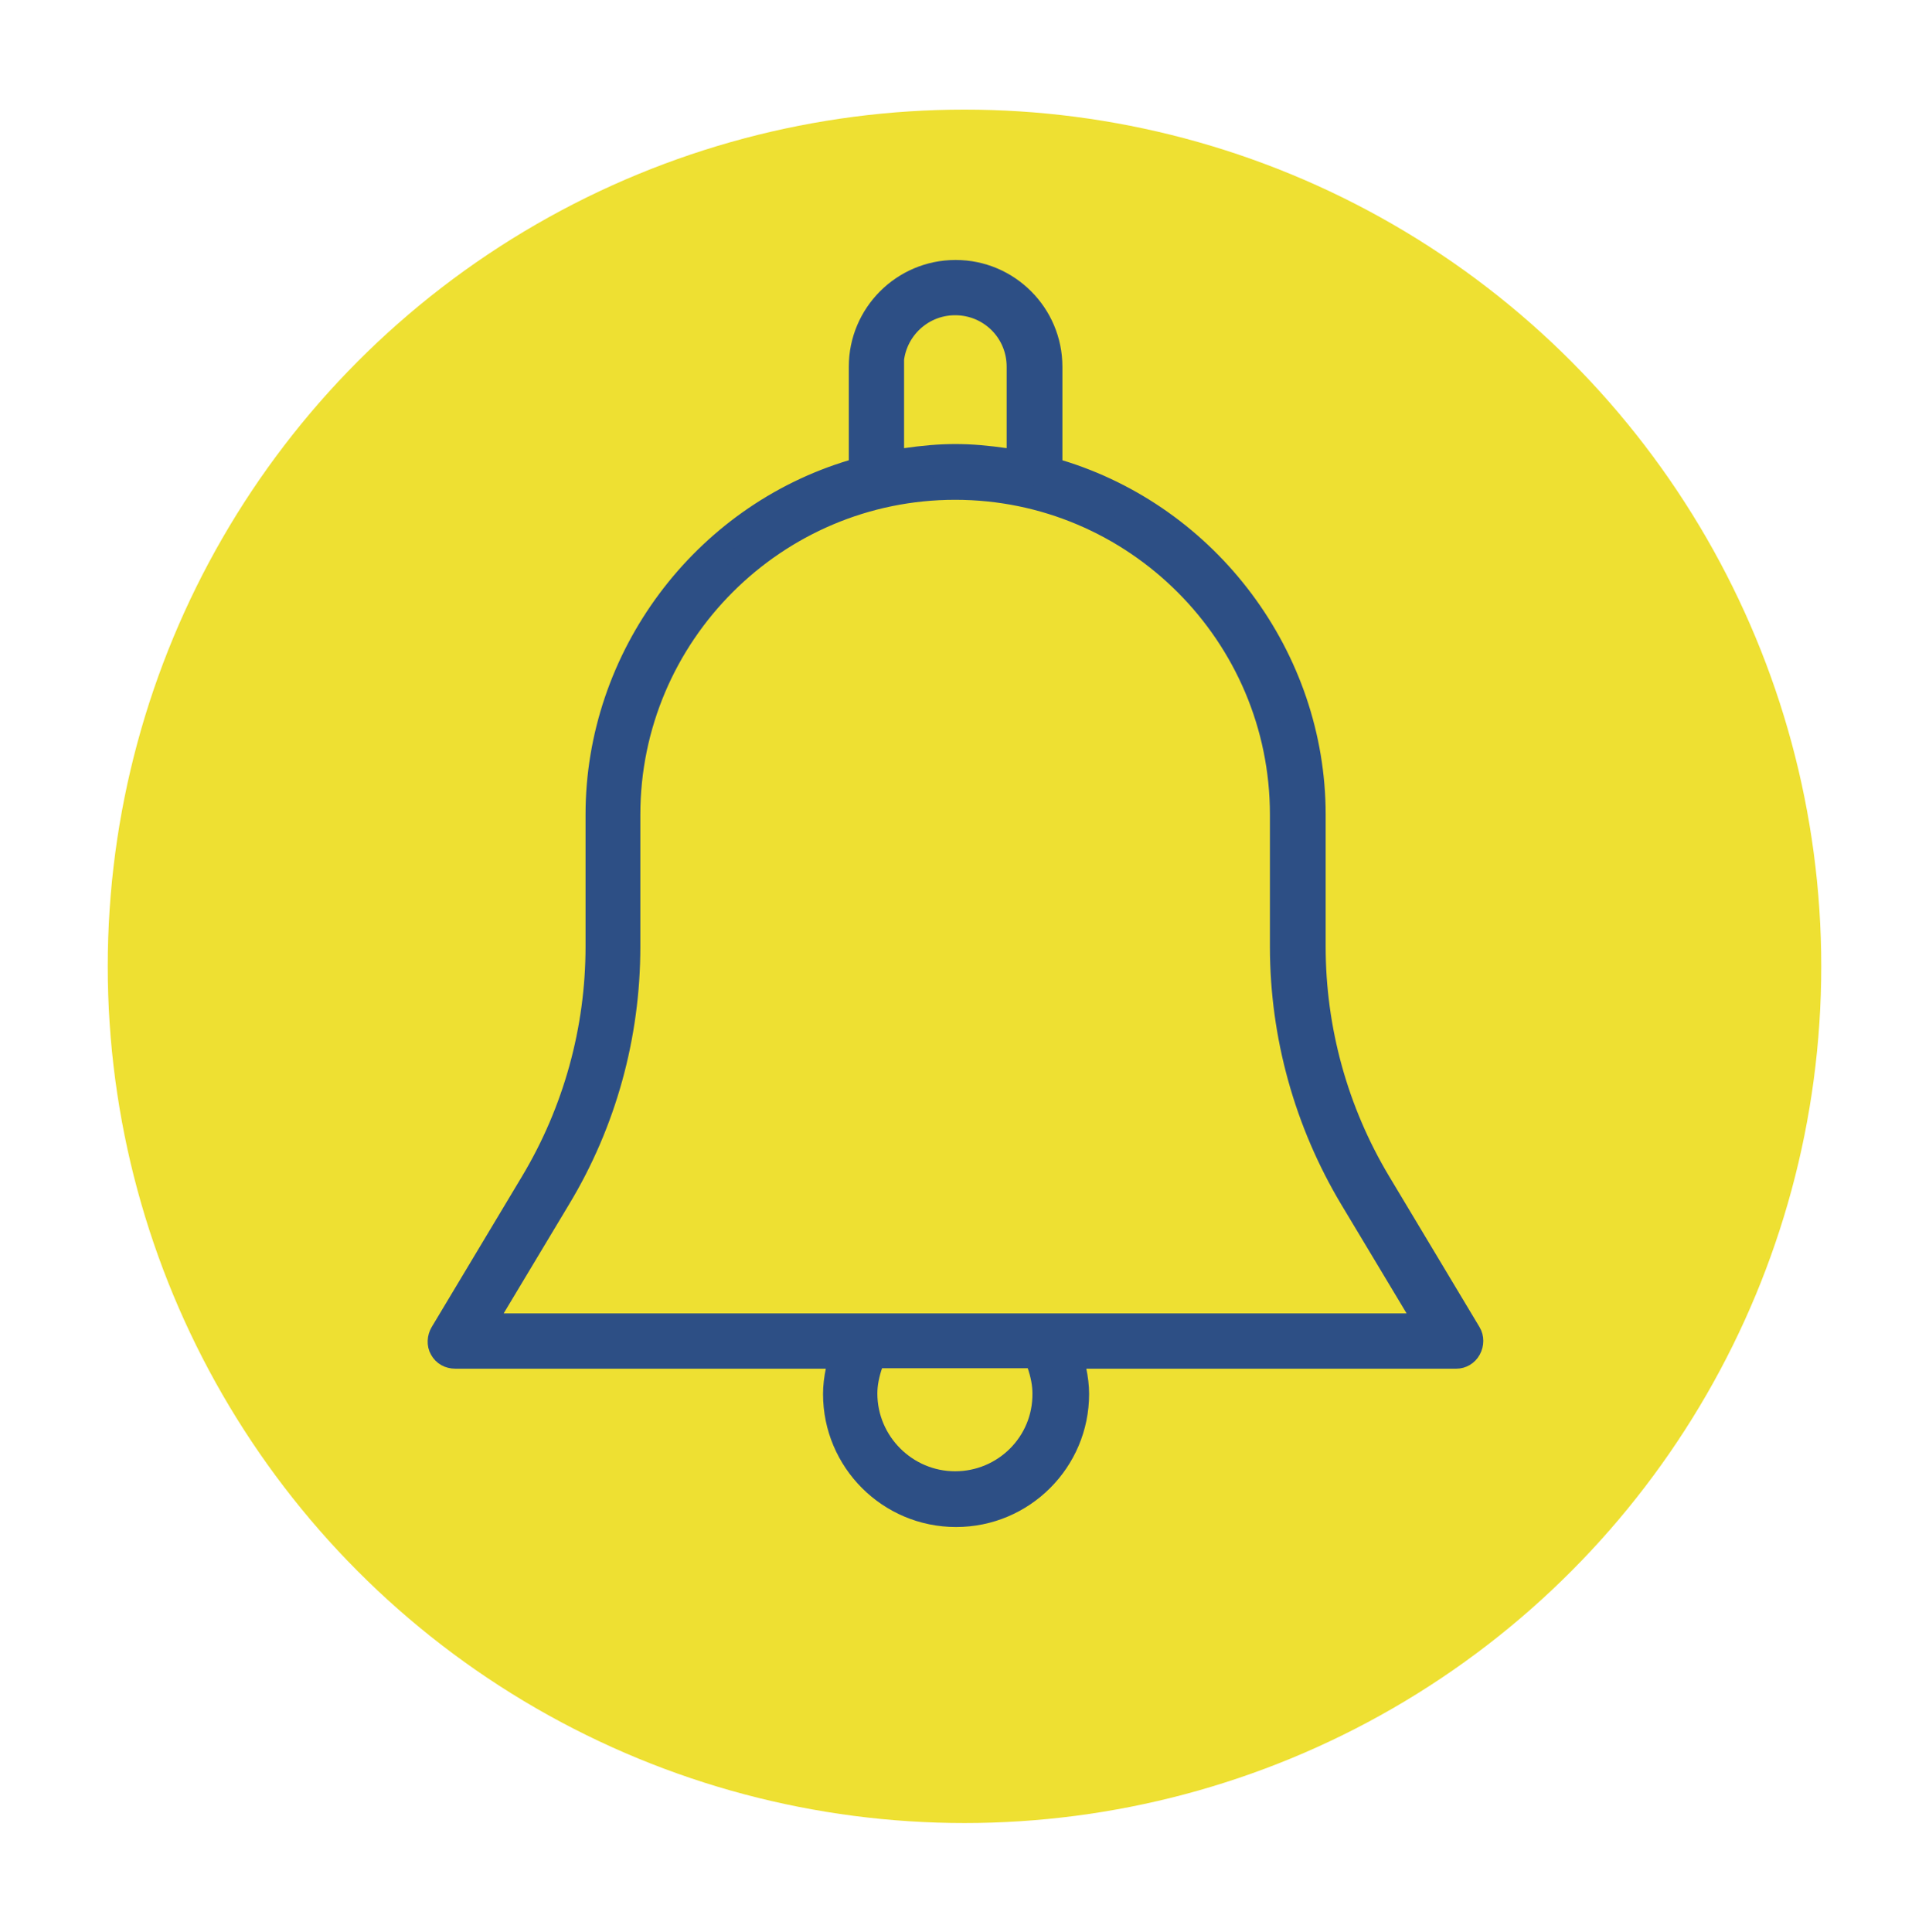 <?xml version="1.0" encoding="utf-8"?>
<!-- Generator: Adobe Illustrator 23.0.0, SVG Export Plug-In . SVG Version: 6.00 Build 0)  -->
<svg version="1.1" id="Capa_1" xmlns="http://www.w3.org/2000/svg" xmlns:xlink="http://www.w3.org/1999/xlink" x="0px" y="0px"
	 viewBox="0 0 41.18 41.25" style="enable-background:new 0 0 41.18 41.25;" xml:space="preserve">
<style type="text/css">
	.st0{fill:#EEE032;}
	.st1{fill:#2D4F85;stroke:#2D4F85;stroke-width:0.5;stroke-miterlimit:10;}
</style>
<g>
	<circle class="st0" cx="20.59" cy="20.63" r="18.29"/>
	<path class="st1" d="M31.37,28.8c0.06-0.11,0.06-0.24,0-0.34l-1.93-3.22c-0.91-1.52-1.39-3.26-1.39-5.03v-2.82
		c0-3.35-2.25-6.36-5.46-7.33l-0.16-0.05V7.83c0-1.12-0.91-2.03-2.03-2.03c-1.12,0-2.03,0.91-2.03,2.03v2.18l-0.16,0.05
		c-3.22,0.96-5.46,3.98-5.46,7.33v2.82c0,1.77-0.48,3.51-1.39,5.03l-1.93,3.22c-0.06,0.1-0.07,0.24-0.01,0.34
		c0.06,0.11,0.17,0.17,0.3,0.17h8.21l-0.05,0.27c-0.04,0.19-0.06,0.36-0.06,0.52c0,1.43,1.16,2.59,2.59,2.59
		c1.43,0,2.59-1.16,2.59-2.59c0-0.16-0.02-0.33-0.06-0.52l-0.05-0.27h8.2C31.2,28.97,31.31,28.91,31.37,28.8z M19.04,7.83
		c0-0.74,0.6-1.35,1.35-1.35s1.35,0.6,1.35,1.35v2.03l-0.25-0.04c-0.83-0.12-1.36-0.12-2.19,0l-0.25,0.04V7.83z M20.39,31.66
		c-1.05,0-1.91-0.86-1.91-1.91c0-0.2,0.04-0.41,0.12-0.64l0.05-0.15h3.47l0.05,0.15c0.08,0.23,0.12,0.44,0.12,0.64
		C22.3,30.81,21.44,31.66,20.39,31.66z M10.31,28.29l1.62-2.7c0.98-1.62,1.49-3.48,1.49-5.38v-2.82c0-3.84,3.13-6.97,6.97-6.97
		s6.97,3.13,6.97,6.97v2.82c0,1.9,0.52,3.76,1.49,5.38l1.62,2.7H10.31z"/>
</g>
</svg>
